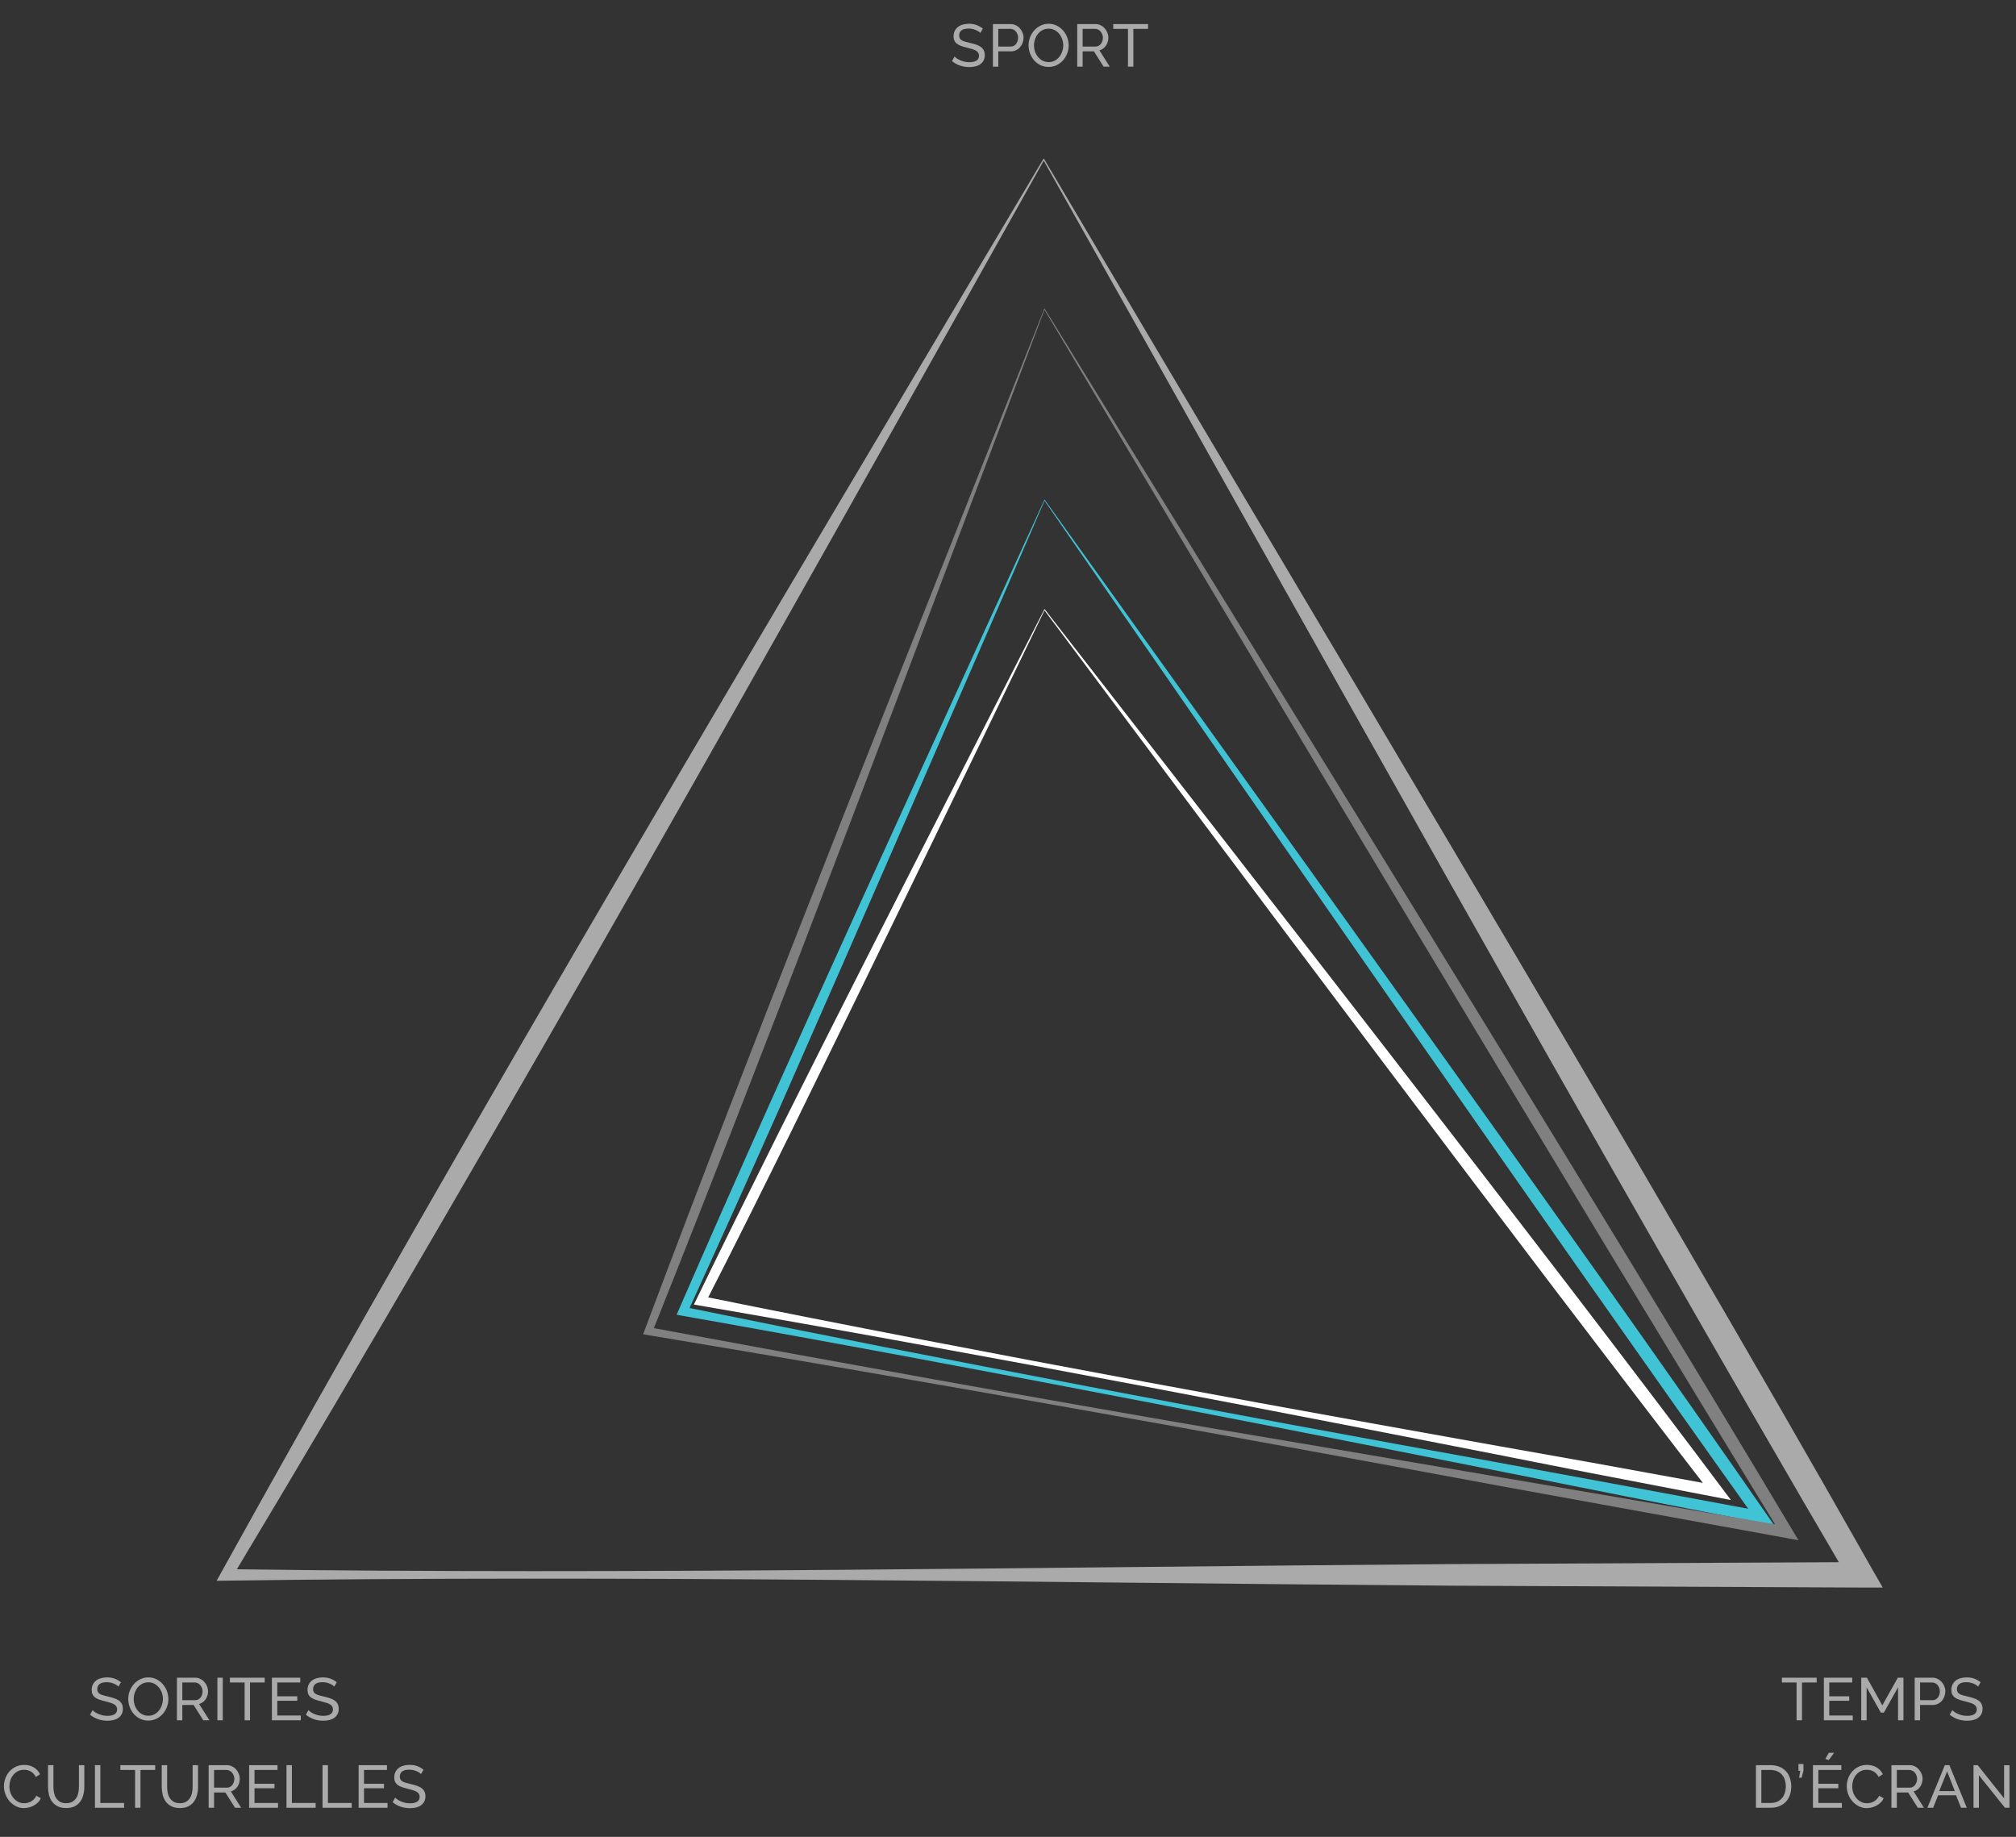 <svg width="484" height="441" viewBox="0 0 484 441" fill="none" xmlns="http://www.w3.org/2000/svg">
<rect x="0" y="0" width="484" height="441" fill="#333333" stroke="none"/>
<path d="M235.357 7.922C235.242 7.787 235.088 7.658 234.896 7.533C234.704 7.408 234.488 7.298 234.248 7.202C234.008 7.096 233.744 7.014 233.456 6.957C233.178 6.89 232.885 6.856 232.578 6.856C231.781 6.856 231.195 7.005 230.821 7.302C230.456 7.6 230.274 8.008 230.274 8.526C230.274 8.805 230.327 9.035 230.432 9.218C230.538 9.4 230.701 9.558 230.922 9.693C231.152 9.818 231.435 9.928 231.771 10.024C232.107 10.12 232.506 10.221 232.967 10.326C233.495 10.442 233.97 10.576 234.392 10.73C234.824 10.874 235.189 11.056 235.487 11.277C235.794 11.498 236.024 11.766 236.178 12.083C236.341 12.4 236.423 12.789 236.423 13.25C236.423 13.739 236.327 14.166 236.135 14.531C235.943 14.886 235.679 15.184 235.343 15.424C235.016 15.654 234.627 15.827 234.176 15.942C233.725 16.048 233.235 16.101 232.707 16.101C231.92 16.101 231.171 15.981 230.461 15.741C229.76 15.491 229.122 15.131 228.546 14.661L229.165 13.566C229.319 13.73 229.515 13.893 229.755 14.056C230.005 14.219 230.283 14.368 230.591 14.502C230.907 14.627 231.243 14.733 231.599 14.819C231.963 14.896 232.343 14.934 232.736 14.934C233.466 14.934 234.032 14.805 234.435 14.546C234.839 14.286 235.04 13.898 235.04 13.379C235.04 13.091 234.973 12.851 234.839 12.659C234.714 12.458 234.527 12.285 234.277 12.141C234.027 11.997 233.715 11.872 233.341 11.766C232.976 11.651 232.559 11.536 232.088 11.421C231.57 11.296 231.114 11.162 230.72 11.018C230.327 10.874 229.995 10.701 229.727 10.499C229.467 10.298 229.271 10.053 229.136 9.765C229.002 9.477 228.935 9.131 228.935 8.728C228.935 8.238 229.026 7.806 229.208 7.432C229.391 7.058 229.645 6.741 229.971 6.482C230.298 6.222 230.687 6.03 231.138 5.906C231.589 5.771 232.079 5.704 232.607 5.704C233.298 5.704 233.922 5.81 234.479 6.021C235.035 6.232 235.53 6.515 235.962 6.87L235.357 7.922ZM238.377 16V5.776H242.64C243.091 5.776 243.504 5.872 243.878 6.064C244.262 6.246 244.588 6.496 244.857 6.813C245.136 7.12 245.352 7.47 245.505 7.864C245.659 8.248 245.736 8.642 245.736 9.045C245.736 9.467 245.664 9.875 245.52 10.269C245.376 10.662 245.169 11.013 244.9 11.32C244.641 11.627 244.324 11.872 243.95 12.054C243.585 12.237 243.177 12.328 242.726 12.328H239.673V16H238.377ZM239.673 11.176H242.654C242.923 11.176 243.163 11.123 243.374 11.018C243.595 10.902 243.782 10.749 243.936 10.557C244.089 10.355 244.209 10.125 244.296 9.866C244.382 9.606 244.425 9.333 244.425 9.045C244.425 8.747 244.372 8.469 244.267 8.21C244.171 7.95 244.036 7.725 243.864 7.533C243.7 7.341 243.504 7.192 243.273 7.086C243.052 6.981 242.817 6.928 242.568 6.928H239.673V11.176ZM251.746 16.072C251.026 16.072 250.369 15.928 249.773 15.64C249.188 15.342 248.684 14.954 248.261 14.474C247.839 13.984 247.513 13.427 247.282 12.803C247.052 12.179 246.937 11.541 246.937 10.888C246.937 10.206 247.057 9.554 247.297 8.93C247.546 8.306 247.887 7.754 248.319 7.274C248.751 6.794 249.26 6.414 249.845 6.136C250.441 5.848 251.084 5.704 251.775 5.704C252.495 5.704 253.148 5.858 253.733 6.165C254.319 6.462 254.823 6.856 255.245 7.346C255.668 7.835 255.994 8.392 256.225 9.016C256.455 9.63 256.57 10.259 256.57 10.902C256.57 11.584 256.445 12.237 256.196 12.861C255.956 13.485 255.62 14.037 255.188 14.517C254.765 14.987 254.257 15.366 253.661 15.654C253.076 15.933 252.437 16.072 251.746 16.072ZM248.247 10.888C248.247 11.406 248.329 11.91 248.492 12.4C248.665 12.88 248.905 13.307 249.212 13.682C249.519 14.056 249.889 14.354 250.321 14.574C250.753 14.795 251.233 14.906 251.761 14.906C252.308 14.906 252.797 14.79 253.229 14.56C253.661 14.32 254.026 14.013 254.324 13.638C254.631 13.254 254.861 12.822 255.015 12.342C255.178 11.862 255.26 11.378 255.26 10.888C255.26 10.37 255.173 9.87 255.001 9.39C254.837 8.901 254.597 8.474 254.281 8.109C253.973 7.734 253.604 7.437 253.172 7.216C252.749 6.995 252.279 6.885 251.761 6.885C251.213 6.885 250.724 7 250.292 7.23C249.86 7.461 249.49 7.763 249.183 8.138C248.885 8.512 248.655 8.939 248.492 9.419C248.329 9.899 248.247 10.389 248.247 10.888ZM258.621 16V5.776H262.998C263.45 5.776 263.862 5.872 264.237 6.064C264.621 6.246 264.947 6.496 265.216 6.813C265.494 7.12 265.71 7.47 265.864 7.864C266.018 8.248 266.094 8.642 266.094 9.045C266.094 9.4 266.042 9.746 265.936 10.082C265.84 10.408 265.696 10.706 265.504 10.974C265.322 11.243 265.096 11.474 264.827 11.666C264.568 11.858 264.275 11.997 263.949 12.083L266.426 16H264.957L262.624 12.328H259.917V16H258.621ZM259.917 11.176H263.013C263.282 11.176 263.522 11.118 263.733 11.003C263.954 10.888 264.141 10.734 264.294 10.542C264.448 10.341 264.568 10.11 264.654 9.851C264.741 9.592 264.784 9.323 264.784 9.045C264.784 8.757 264.731 8.488 264.626 8.238C264.53 7.979 264.395 7.754 264.222 7.562C264.059 7.36 263.862 7.206 263.632 7.101C263.411 6.986 263.176 6.928 262.926 6.928H259.917V11.176ZM275.623 6.928H272.095V16H270.799V6.928H267.271V5.776H275.623V6.928Z" fill="#AAAAAA"/>
<path d="M28.433 404.922C28.318 404.787 28.165 404.658 27.973 404.533C27.781 404.408 27.565 404.298 27.325 404.202C27.085 404.096 26.821 404.014 26.533 403.957C26.254 403.89 25.962 403.856 25.654 403.856C24.858 403.856 24.272 404.005 23.898 404.302C23.533 404.6 23.35 405.008 23.35 405.526C23.35 405.805 23.403 406.035 23.509 406.218C23.614 406.4 23.777 406.558 23.998 406.693C24.229 406.818 24.512 406.928 24.848 407.024C25.184 407.12 25.582 407.221 26.043 407.326C26.571 407.442 27.046 407.576 27.469 407.73C27.901 407.874 28.265 408.056 28.563 408.277C28.87 408.498 29.101 408.766 29.254 409.083C29.418 409.4 29.499 409.789 29.499 410.25C29.499 410.739 29.403 411.166 29.211 411.531C29.019 411.886 28.755 412.184 28.419 412.424C28.093 412.654 27.704 412.827 27.253 412.942C26.802 413.048 26.312 413.101 25.784 413.101C24.997 413.101 24.248 412.981 23.538 412.741C22.837 412.491 22.198 412.131 21.622 411.661L22.241 410.566C22.395 410.73 22.592 410.893 22.832 411.056C23.081 411.219 23.36 411.368 23.667 411.502C23.984 411.627 24.32 411.733 24.675 411.819C25.04 411.896 25.419 411.934 25.813 411.934C26.542 411.934 27.109 411.805 27.512 411.546C27.915 411.286 28.117 410.898 28.117 410.379C28.117 410.091 28.049 409.851 27.915 409.659C27.79 409.458 27.603 409.285 27.354 409.141C27.104 408.997 26.792 408.872 26.418 408.766C26.053 408.651 25.635 408.536 25.165 408.421C24.646 408.296 24.19 408.162 23.797 408.018C23.403 407.874 23.072 407.701 22.803 407.499C22.544 407.298 22.347 407.053 22.213 406.765C22.078 406.477 22.011 406.131 22.011 405.728C22.011 405.238 22.102 404.806 22.285 404.432C22.467 404.058 22.721 403.741 23.048 403.482C23.374 403.222 23.763 403.03 24.214 402.906C24.666 402.771 25.155 402.704 25.683 402.704C26.374 402.704 26.998 402.81 27.555 403.021C28.112 403.232 28.606 403.515 29.038 403.87L28.433 404.922ZM35.601 413.072C34.881 413.072 34.223 412.928 33.628 412.64C33.042 412.342 32.538 411.954 32.116 411.474C31.694 410.984 31.367 410.427 31.137 409.803C30.907 409.179 30.791 408.541 30.791 407.888C30.791 407.206 30.911 406.554 31.151 405.93C31.401 405.306 31.742 404.754 32.174 404.274C32.606 403.794 33.114 403.414 33.7 403.136C34.295 402.848 34.938 402.704 35.63 402.704C36.35 402.704 37.002 402.858 37.588 403.165C38.174 403.462 38.678 403.856 39.1 404.346C39.523 404.835 39.849 405.392 40.079 406.016C40.31 406.63 40.425 407.259 40.425 407.902C40.425 408.584 40.3 409.237 40.05 409.861C39.81 410.485 39.474 411.037 39.042 411.517C38.62 411.987 38.111 412.366 37.516 412.654C36.931 412.933 36.292 413.072 35.601 413.072ZM32.102 407.888C32.102 408.406 32.183 408.91 32.346 409.4C32.519 409.88 32.759 410.307 33.066 410.682C33.374 411.056 33.743 411.354 34.175 411.574C34.607 411.795 35.087 411.906 35.615 411.906C36.163 411.906 36.652 411.79 37.084 411.56C37.516 411.32 37.881 411.013 38.178 410.638C38.486 410.254 38.716 409.822 38.87 409.342C39.033 408.862 39.114 408.378 39.114 407.888C39.114 407.37 39.028 406.87 38.855 406.39C38.692 405.901 38.452 405.474 38.135 405.109C37.828 404.734 37.459 404.437 37.026 404.216C36.604 403.995 36.134 403.885 35.615 403.885C35.068 403.885 34.578 404 34.147 404.23C33.715 404.461 33.345 404.763 33.038 405.138C32.74 405.512 32.51 405.939 32.346 406.419C32.183 406.899 32.102 407.389 32.102 407.888ZM42.476 413V402.776H46.853C47.304 402.776 47.717 402.872 48.092 403.064C48.476 403.246 48.802 403.496 49.071 403.813C49.349 404.12 49.565 404.47 49.719 404.864C49.872 405.248 49.949 405.642 49.949 406.045C49.949 406.4 49.896 406.746 49.791 407.082C49.695 407.408 49.551 407.706 49.359 407.974C49.176 408.243 48.951 408.474 48.682 408.666C48.423 408.858 48.13 408.997 47.804 409.083L50.28 413H48.812L46.479 409.328H43.772V413H42.476ZM43.772 408.176H46.868C47.136 408.176 47.376 408.118 47.588 408.003C47.808 407.888 47.996 407.734 48.149 407.542C48.303 407.341 48.423 407.11 48.509 406.851C48.596 406.592 48.639 406.323 48.639 406.045C48.639 405.757 48.586 405.488 48.48 405.238C48.384 404.979 48.25 404.754 48.077 404.562C47.914 404.36 47.717 404.206 47.487 404.101C47.266 403.986 47.031 403.928 46.781 403.928H43.772V408.176ZM52.19 413V402.776H53.486V413H52.19ZM63.553 403.928H60.025V413H58.729V403.928H55.201V402.776H63.553V403.928ZM72.216 411.848V413H65.276V402.776H72.087V403.928H66.572V407.24H71.367V408.32H66.572V411.848H72.216ZM80.249 404.922C80.134 404.787 79.98 404.658 79.788 404.533C79.596 404.408 79.38 404.298 79.14 404.202C78.9 404.096 78.636 404.014 78.348 403.957C78.07 403.89 77.777 403.856 77.47 403.856C76.673 403.856 76.088 404.005 75.713 404.302C75.348 404.6 75.166 405.008 75.166 405.526C75.166 405.805 75.219 406.035 75.324 406.218C75.43 406.4 75.593 406.558 75.814 406.693C76.044 406.818 76.328 406.928 76.663 407.024C76.999 407.12 77.398 407.221 77.859 407.326C78.387 407.442 78.862 407.576 79.284 407.73C79.716 407.874 80.081 408.056 80.379 408.277C80.686 408.498 80.916 408.766 81.07 409.083C81.233 409.4 81.315 409.789 81.315 410.25C81.315 410.739 81.219 411.166 81.027 411.531C80.835 411.886 80.571 412.184 80.235 412.424C79.908 412.654 79.519 412.827 79.068 412.942C78.617 413.048 78.127 413.101 77.6 413.101C76.812 413.101 76.064 412.981 75.353 412.741C74.652 412.491 74.014 412.131 73.438 411.661L74.057 410.566C74.211 410.73 74.407 410.893 74.647 411.056C74.897 411.219 75.175 411.368 75.483 411.502C75.799 411.627 76.135 411.733 76.491 411.819C76.856 411.896 77.235 411.934 77.628 411.934C78.358 411.934 78.924 411.805 79.328 411.546C79.731 411.286 79.932 410.898 79.932 410.379C79.932 410.091 79.865 409.851 79.731 409.659C79.606 409.458 79.419 409.285 79.169 409.141C78.919 408.997 78.608 408.872 78.233 408.766C77.868 408.651 77.451 408.536 76.98 408.421C76.462 408.296 76.006 408.162 75.612 408.018C75.219 407.874 74.888 407.701 74.619 407.499C74.359 407.298 74.163 407.053 74.028 406.765C73.894 406.477 73.827 406.131 73.827 405.728C73.827 405.238 73.918 404.806 74.1 404.432C74.283 404.058 74.537 403.741 74.864 403.482C75.19 403.222 75.579 403.03 76.03 402.906C76.481 402.771 76.971 402.704 77.499 402.704C78.19 402.704 78.814 402.81 79.371 403.021C79.927 403.232 80.422 403.515 80.854 403.87L80.249 404.922ZM0.946 428.816C0.946 428.202 1.052 427.592 1.263 426.987C1.484 426.373 1.8 425.826 2.213 425.346C2.636 424.856 3.149 424.462 3.754 424.165C4.359 423.867 5.045 423.718 5.813 423.718C6.725 423.718 7.508 423.925 8.16 424.338C8.813 424.75 9.298 425.288 9.615 425.95L8.592 426.613C8.439 426.286 8.252 426.013 8.031 425.792C7.82 425.571 7.584 425.394 7.325 425.259C7.076 425.125 6.816 425.029 6.548 424.971C6.279 424.914 6.015 424.885 5.756 424.885C5.189 424.885 4.685 425.005 4.244 425.245C3.812 425.475 3.447 425.782 3.149 426.166C2.852 426.541 2.626 426.968 2.472 427.448C2.328 427.918 2.256 428.394 2.256 428.874C2.256 429.411 2.343 429.925 2.516 430.414C2.698 430.894 2.948 431.322 3.264 431.696C3.581 432.07 3.956 432.368 4.388 432.589C4.82 432.81 5.29 432.92 5.799 432.92C6.068 432.92 6.341 432.886 6.62 432.819C6.908 432.752 7.181 432.646 7.44 432.502C7.7 432.349 7.94 432.162 8.16 431.941C8.391 431.71 8.578 431.437 8.722 431.12L9.802 431.71C9.639 432.094 9.408 432.435 9.111 432.733C8.823 433.021 8.492 433.266 8.117 433.467C7.752 433.669 7.364 433.822 6.951 433.928C6.538 434.034 6.135 434.086 5.741 434.086C5.04 434.086 4.397 433.933 3.812 433.626C3.226 433.318 2.717 432.92 2.285 432.43C1.863 431.931 1.532 431.37 1.292 430.746C1.061 430.112 0.946 429.469 0.946 428.816ZM15.879 432.906C16.474 432.906 16.968 432.79 17.362 432.56C17.756 432.33 18.068 432.032 18.298 431.667C18.538 431.293 18.706 430.87 18.802 430.4C18.898 429.92 18.946 429.435 18.946 428.946V423.776H20.242V428.946C20.242 429.637 20.16 430.294 19.997 430.918C19.844 431.533 19.594 432.075 19.248 432.546C18.903 433.016 18.452 433.39 17.895 433.669C17.348 433.938 16.68 434.072 15.893 434.072C15.077 434.072 14.391 433.928 13.834 433.64C13.277 433.352 12.826 432.973 12.48 432.502C12.144 432.022 11.9 431.475 11.746 430.861C11.602 430.237 11.53 429.598 11.53 428.946V423.776H12.826V428.946C12.826 429.454 12.874 429.949 12.97 430.429C13.076 430.899 13.244 431.317 13.474 431.682C13.714 432.046 14.026 432.344 14.41 432.574C14.804 432.795 15.293 432.906 15.879 432.906ZM22.794 434V423.776H24.09V432.848H29.793V434H22.794ZM37.252 424.928H33.724V434H32.428V424.928H28.899V423.776H37.252V424.928ZM43.179 432.906C43.774 432.906 44.268 432.79 44.662 432.56C45.056 432.33 45.368 432.032 45.598 431.667C45.838 431.293 46.006 430.87 46.102 430.4C46.198 429.92 46.246 429.435 46.246 428.946V423.776H47.542V428.946C47.542 429.637 47.46 430.294 47.297 430.918C47.144 431.533 46.894 432.075 46.548 432.546C46.203 433.016 45.752 433.39 45.195 433.669C44.648 433.938 43.98 434.072 43.193 434.072C42.377 434.072 41.691 433.928 41.134 433.64C40.577 433.352 40.126 432.973 39.78 432.502C39.444 432.022 39.2 431.475 39.046 430.861C38.902 430.237 38.83 429.598 38.83 428.946V423.776H40.126V428.946C40.126 429.454 40.174 429.949 40.27 430.429C40.376 430.899 40.544 431.317 40.774 431.682C41.014 432.046 41.326 432.344 41.71 432.574C42.104 432.795 42.593 432.906 43.179 432.906ZM50.094 434V423.776H54.472C54.923 423.776 55.336 423.872 55.71 424.064C56.094 424.246 56.421 424.496 56.69 424.813C56.968 425.12 57.184 425.47 57.337 425.864C57.491 426.248 57.568 426.642 57.568 427.045C57.568 427.4 57.515 427.746 57.41 428.082C57.313 428.408 57.169 428.706 56.977 428.974C56.795 429.243 56.569 429.474 56.301 429.666C56.041 429.858 55.749 429.997 55.422 430.083L57.899 434H56.43L54.097 430.328H51.39V434H50.094ZM51.39 429.176H54.486C54.755 429.176 54.995 429.118 55.206 429.003C55.427 428.888 55.614 428.734 55.768 428.542C55.922 428.341 56.041 428.11 56.128 427.851C56.214 427.592 56.258 427.323 56.258 427.045C56.258 426.757 56.205 426.488 56.099 426.238C56.003 425.979 55.869 425.754 55.696 425.562C55.533 425.36 55.336 425.206 55.105 425.101C54.885 424.986 54.65 424.928 54.4 424.928H51.39V429.176ZM66.749 432.848V434H59.808V423.776H66.62V424.928H61.104V428.24H65.9V429.32H61.104V432.848H66.749ZM68.777 434V423.776H70.073V432.848H75.775V434H68.777ZM77.436 434V423.776H78.733V432.848H84.435V434H77.436ZM93.037 432.848V434H86.096V423.776H92.907V424.928H87.392V428.24H92.187V429.32H87.392V432.848H93.037ZM101.069 425.922C100.954 425.787 100.801 425.658 100.609 425.533C100.417 425.408 100.201 425.298 99.961 425.202C99.721 425.096 99.457 425.014 99.169 424.957C98.89 424.89 98.597 424.856 98.29 424.856C97.493 424.856 96.908 425.005 96.533 425.302C96.169 425.6 95.986 426.008 95.986 426.526C95.986 426.805 96.039 427.035 96.145 427.218C96.25 427.4 96.413 427.558 96.634 427.693C96.865 427.818 97.148 427.928 97.484 428.024C97.82 428.12 98.218 428.221 98.679 428.326C99.207 428.442 99.682 428.576 100.105 428.73C100.537 428.874 100.901 429.056 101.199 429.277C101.506 429.498 101.737 429.766 101.89 430.083C102.053 430.4 102.135 430.789 102.135 431.25C102.135 431.739 102.039 432.166 101.847 432.531C101.655 432.886 101.391 433.184 101.055 433.424C100.729 433.654 100.34 433.827 99.889 433.942C99.437 434.048 98.948 434.101 98.42 434.101C97.633 434.101 96.884 433.981 96.173 433.741C95.473 433.491 94.834 433.131 94.258 432.661L94.877 431.566C95.031 431.73 95.228 431.893 95.468 432.056C95.717 432.219 95.996 432.368 96.303 432.502C96.62 432.627 96.956 432.733 97.311 432.819C97.676 432.896 98.055 432.934 98.449 432.934C99.178 432.934 99.745 432.805 100.148 432.546C100.551 432.286 100.753 431.898 100.753 431.379C100.753 431.091 100.685 430.851 100.551 430.659C100.426 430.458 100.239 430.285 99.989 430.141C99.74 429.997 99.428 429.872 99.053 429.766C98.689 429.651 98.271 429.536 97.801 429.421C97.282 429.296 96.826 429.162 96.433 429.018C96.039 428.874 95.708 428.701 95.439 428.499C95.18 428.298 94.983 428.053 94.849 427.765C94.714 427.477 94.647 427.131 94.647 426.728C94.647 426.238 94.738 425.806 94.921 425.432C95.103 425.058 95.357 424.741 95.684 424.482C96.01 424.222 96.399 424.03 96.85 423.906C97.301 423.771 97.791 423.704 98.319 423.704C99.01 423.704 99.634 423.81 100.191 424.021C100.748 424.232 101.242 424.515 101.674 424.87L101.069 425.922Z" fill="#AAAAAA"/>
<path d="M436.148 403.928H432.62V413H431.324V403.928H427.796V402.776H436.148V403.928ZM444.812 411.848V413H437.871V402.776H444.682V403.928H439.167V407.24H443.962V408.32H439.167V411.848H444.812ZM455.681 413V405.094L452.283 411.157H451.548L448.136 405.094V413H446.84V402.776H448.208L451.908 409.414L455.624 402.776H456.977V413H455.681ZM459.676 413V402.776H463.938C464.389 402.776 464.802 402.872 465.176 403.064C465.56 403.246 465.887 403.496 466.156 403.813C466.434 404.12 466.65 404.47 466.804 404.864C466.957 405.248 467.034 405.642 467.034 406.045C467.034 406.467 466.962 406.875 466.818 407.269C466.674 407.662 466.468 408.013 466.199 408.32C465.94 408.627 465.623 408.872 465.248 409.054C464.884 409.237 464.476 409.328 464.024 409.328H460.972V413H459.676ZM460.972 408.176H463.952C464.221 408.176 464.461 408.123 464.672 408.018C464.893 407.902 465.08 407.749 465.234 407.557C465.388 407.355 465.508 407.125 465.594 406.866C465.68 406.606 465.724 406.333 465.724 406.045C465.724 405.747 465.671 405.469 465.565 405.21C465.469 404.95 465.335 404.725 465.162 404.533C464.999 404.341 464.802 404.192 464.572 404.086C464.351 403.981 464.116 403.928 463.866 403.928H460.972V408.176ZM474.902 404.922C474.787 404.787 474.633 404.658 474.441 404.533C474.249 404.408 474.033 404.298 473.793 404.202C473.553 404.096 473.289 404.014 473.001 403.957C472.723 403.89 472.43 403.856 472.123 403.856C471.326 403.856 470.741 404.005 470.366 404.302C470.001 404.6 469.819 405.008 469.819 405.526C469.819 405.805 469.872 406.035 469.977 406.218C470.083 406.4 470.246 406.558 470.467 406.693C470.697 406.818 470.981 406.928 471.317 407.024C471.653 407.12 472.051 407.221 472.512 407.326C473.04 407.442 473.515 407.576 473.937 407.73C474.369 407.874 474.734 408.056 475.032 408.277C475.339 408.498 475.569 408.766 475.723 409.083C475.886 409.4 475.968 409.789 475.968 410.25C475.968 410.739 475.872 411.166 475.68 411.531C475.488 411.886 475.224 412.184 474.888 412.424C474.561 412.654 474.173 412.827 473.721 412.942C473.27 413.048 472.781 413.101 472.253 413.101C471.465 413.101 470.717 412.981 470.006 412.741C469.305 412.491 468.667 412.131 468.091 411.661L468.71 410.566C468.864 410.73 469.061 410.893 469.301 411.056C469.55 411.219 469.829 411.368 470.136 411.502C470.453 411.627 470.789 411.733 471.144 411.819C471.509 411.896 471.888 411.934 472.281 411.934C473.011 411.934 473.577 411.805 473.981 411.546C474.384 411.286 474.585 410.898 474.585 410.379C474.585 410.091 474.518 409.851 474.384 409.659C474.259 409.458 474.072 409.285 473.822 409.141C473.573 408.997 473.261 408.872 472.886 408.766C472.521 408.651 472.104 408.536 471.633 408.421C471.115 408.296 470.659 408.162 470.265 408.018C469.872 407.874 469.541 407.701 469.272 407.499C469.013 407.298 468.816 407.053 468.681 406.765C468.547 406.477 468.48 406.131 468.48 405.728C468.48 405.238 468.571 404.806 468.753 404.432C468.936 404.058 469.19 403.741 469.517 403.482C469.843 403.222 470.232 403.03 470.683 402.906C471.134 402.771 471.624 402.704 472.152 402.704C472.843 402.704 473.467 402.81 474.024 403.021C474.581 403.232 475.075 403.515 475.507 403.87L474.902 404.922ZM421.565 434V423.776H425.107C425.923 423.776 426.638 423.91 427.253 424.179C427.877 424.448 428.395 424.813 428.808 425.274C429.221 425.734 429.528 426.277 429.729 426.901C429.941 427.515 430.046 428.173 430.046 428.874C430.046 429.651 429.931 430.357 429.701 430.99C429.47 431.614 429.139 432.152 428.707 432.603C428.275 433.045 427.752 433.39 427.137 433.64C426.533 433.88 425.856 434 425.107 434H421.565ZM428.736 428.874C428.736 428.298 428.654 427.77 428.491 427.29C428.337 426.8 428.102 426.382 427.785 426.037C427.478 425.691 427.099 425.422 426.648 425.23C426.197 425.029 425.683 424.928 425.107 424.928H422.861V432.848H425.107C425.693 432.848 426.211 432.747 426.662 432.546C427.123 432.344 427.502 432.066 427.8 431.71C428.107 431.355 428.337 430.938 428.491 430.458C428.654 429.968 428.736 429.44 428.736 428.874ZM431.921 426.786L432.209 425.13H431.777V423.488H432.972V425.13L432.54 426.786H431.921ZM439.057 422.552L438.222 422.264L439.057 420.81H440.324L439.057 422.552ZM442.196 432.848V434H435.255V423.776H442.066V424.928H436.551V428.24H441.346V429.32H436.551V432.848H442.196ZM443.365 428.816C443.365 428.202 443.47 427.592 443.682 426.987C443.902 426.373 444.219 425.826 444.632 425.346C445.054 424.856 445.568 424.462 446.173 424.165C446.778 423.867 447.464 423.718 448.232 423.718C449.144 423.718 449.926 423.925 450.579 424.338C451.232 424.75 451.717 425.288 452.034 425.95L451.011 426.613C450.858 426.286 450.67 426.013 450.45 425.792C450.238 425.571 450.003 425.394 449.744 425.259C449.494 425.125 449.235 425.029 448.966 424.971C448.698 424.914 448.434 424.885 448.174 424.885C447.608 424.885 447.104 425.005 446.662 425.245C446.23 425.475 445.866 425.782 445.568 426.166C445.27 426.541 445.045 426.968 444.891 427.448C444.747 427.918 444.675 428.394 444.675 428.874C444.675 429.411 444.762 429.925 444.934 430.414C445.117 430.894 445.366 431.322 445.683 431.696C446 432.07 446.374 432.368 446.806 432.589C447.238 432.81 447.709 432.92 448.218 432.92C448.486 432.92 448.76 432.886 449.038 432.819C449.326 432.752 449.6 432.646 449.859 432.502C450.118 432.349 450.358 432.162 450.579 431.941C450.81 431.71 450.997 431.437 451.141 431.12L452.221 431.71C452.058 432.094 451.827 432.435 451.53 432.733C451.242 433.021 450.91 433.266 450.536 433.467C450.171 433.669 449.782 433.822 449.37 433.928C448.957 434.034 448.554 434.086 448.16 434.086C447.459 434.086 446.816 433.933 446.23 433.626C445.645 433.318 445.136 432.92 444.704 432.43C444.282 431.931 443.95 431.37 443.71 430.746C443.48 430.112 443.365 429.469 443.365 428.816ZM454.093 434V423.776H458.47C458.922 423.776 459.334 423.872 459.709 424.064C460.093 424.246 460.419 424.496 460.688 424.813C460.966 425.12 461.182 425.47 461.336 425.864C461.49 426.248 461.566 426.642 461.566 427.045C461.566 427.4 461.514 427.746 461.408 428.082C461.312 428.408 461.168 428.706 460.976 428.974C460.794 429.243 460.568 429.474 460.299 429.666C460.04 429.858 459.747 429.997 459.421 430.083L461.898 434H460.429L458.096 430.328H455.389V434H454.093ZM455.389 429.176H458.485C458.754 429.176 458.994 429.118 459.205 429.003C459.426 428.888 459.613 428.734 459.766 428.542C459.92 428.341 460.04 428.11 460.126 427.851C460.213 427.592 460.256 427.323 460.256 427.045C460.256 426.757 460.203 426.488 460.098 426.238C460.002 425.979 459.867 425.754 459.694 425.562C459.531 425.36 459.334 425.206 459.104 425.101C458.883 424.986 458.648 424.928 458.398 424.928H455.389V429.176ZM466.917 423.776H468.012L472.188 434H470.805L469.596 431.005H465.304L464.109 434H462.727L466.917 423.776ZM469.308 429.997L467.464 425.274L465.564 429.997H469.308ZM475.098 426.195V434H473.802V423.776H474.81L481.146 431.739V423.79H482.442V434H481.348L475.098 426.195Z" fill="#AAAAAA"/>
<path d="M250.565 38.604C187.339 151.376 121.976 268.315 55.639 378.798L54.439 376.714C151.921 378.066 251.192 376.208 348.682 375.499L446.745 375.023L444.102 379.553C387.218 282.653 306.491 137.861 250.581 38.574L250.565 38.604ZM250.565 38C309.126 137.392 393.357 277.518 449.365 376.54L452 381.131H446.715L348.629 380.686C250.331 379.968 150.29 378.103 52 379.508C114.841 266.004 184.13 149.767 250.573 38.023L250.565 38Z" fill="#AAAAAA"/>
<path d="M250.769 120.223C230.98 165.872 206.781 221.488 186.743 266.948C179.585 283.08 172.332 299.188 164.983 315.27L164.228 313.76C225.514 326.278 296.471 339.71 358.331 350.869C374.436 353.799 407.008 359.855 423.105 362.845L421.708 365.026C372.48 296.017 299.597 190.886 250.807 120.261L250.769 120.223ZM250.769 119.921C302.074 191.588 376.338 294.62 425.974 366.219L422.576 365.555L390.254 359.228C317.333 344.671 236.869 328.8 163.805 315.882L162.453 315.632L163.005 314.349C190.45 251.138 222.169 182.709 250.769 119.921V119.921Z" fill="#40C3D5"/>
<path d="M250.769 74.339C220.145 155.059 188.472 240.001 156.564 319.905L155.809 318.637C200.771 327.003 247.447 335.414 292.387 343.138C326.446 348.853 395.124 360.617 429.168 366.461L427.741 368.552C376.754 285.431 301.273 159.152 250.732 74.317L250.769 74.339ZM250.769 74.045C303.667 160.043 380.635 284.109 431.773 369.768L428.753 369.216L360.498 356.811C294.229 344.482 220.568 331.299 154.397 320.328C184.75 239.329 218.869 154.727 250.739 74.045H250.769Z" fill="#808080"/>
<path d="M250.769 146.513C231.977 185.472 208.971 232.934 189.936 271.697C183.141 285.438 176.346 299.157 169.324 312.839L168.494 311.17C237.753 325.206 312.591 338.834 381.933 351.103L412.451 356.668L411.077 358.933C364.114 298.176 297.392 208.984 250.769 146.543V146.513ZM250.769 146.211C299.96 209.633 368.116 296.741 415.562 360.126C414.203 359.832 383.738 354.018 381.503 353.565C311.964 339.808 236.673 325.251 166.591 313.193C193.017 258.831 223.301 200.158 250.769 146.211Z" fill="white"/>
</svg>
